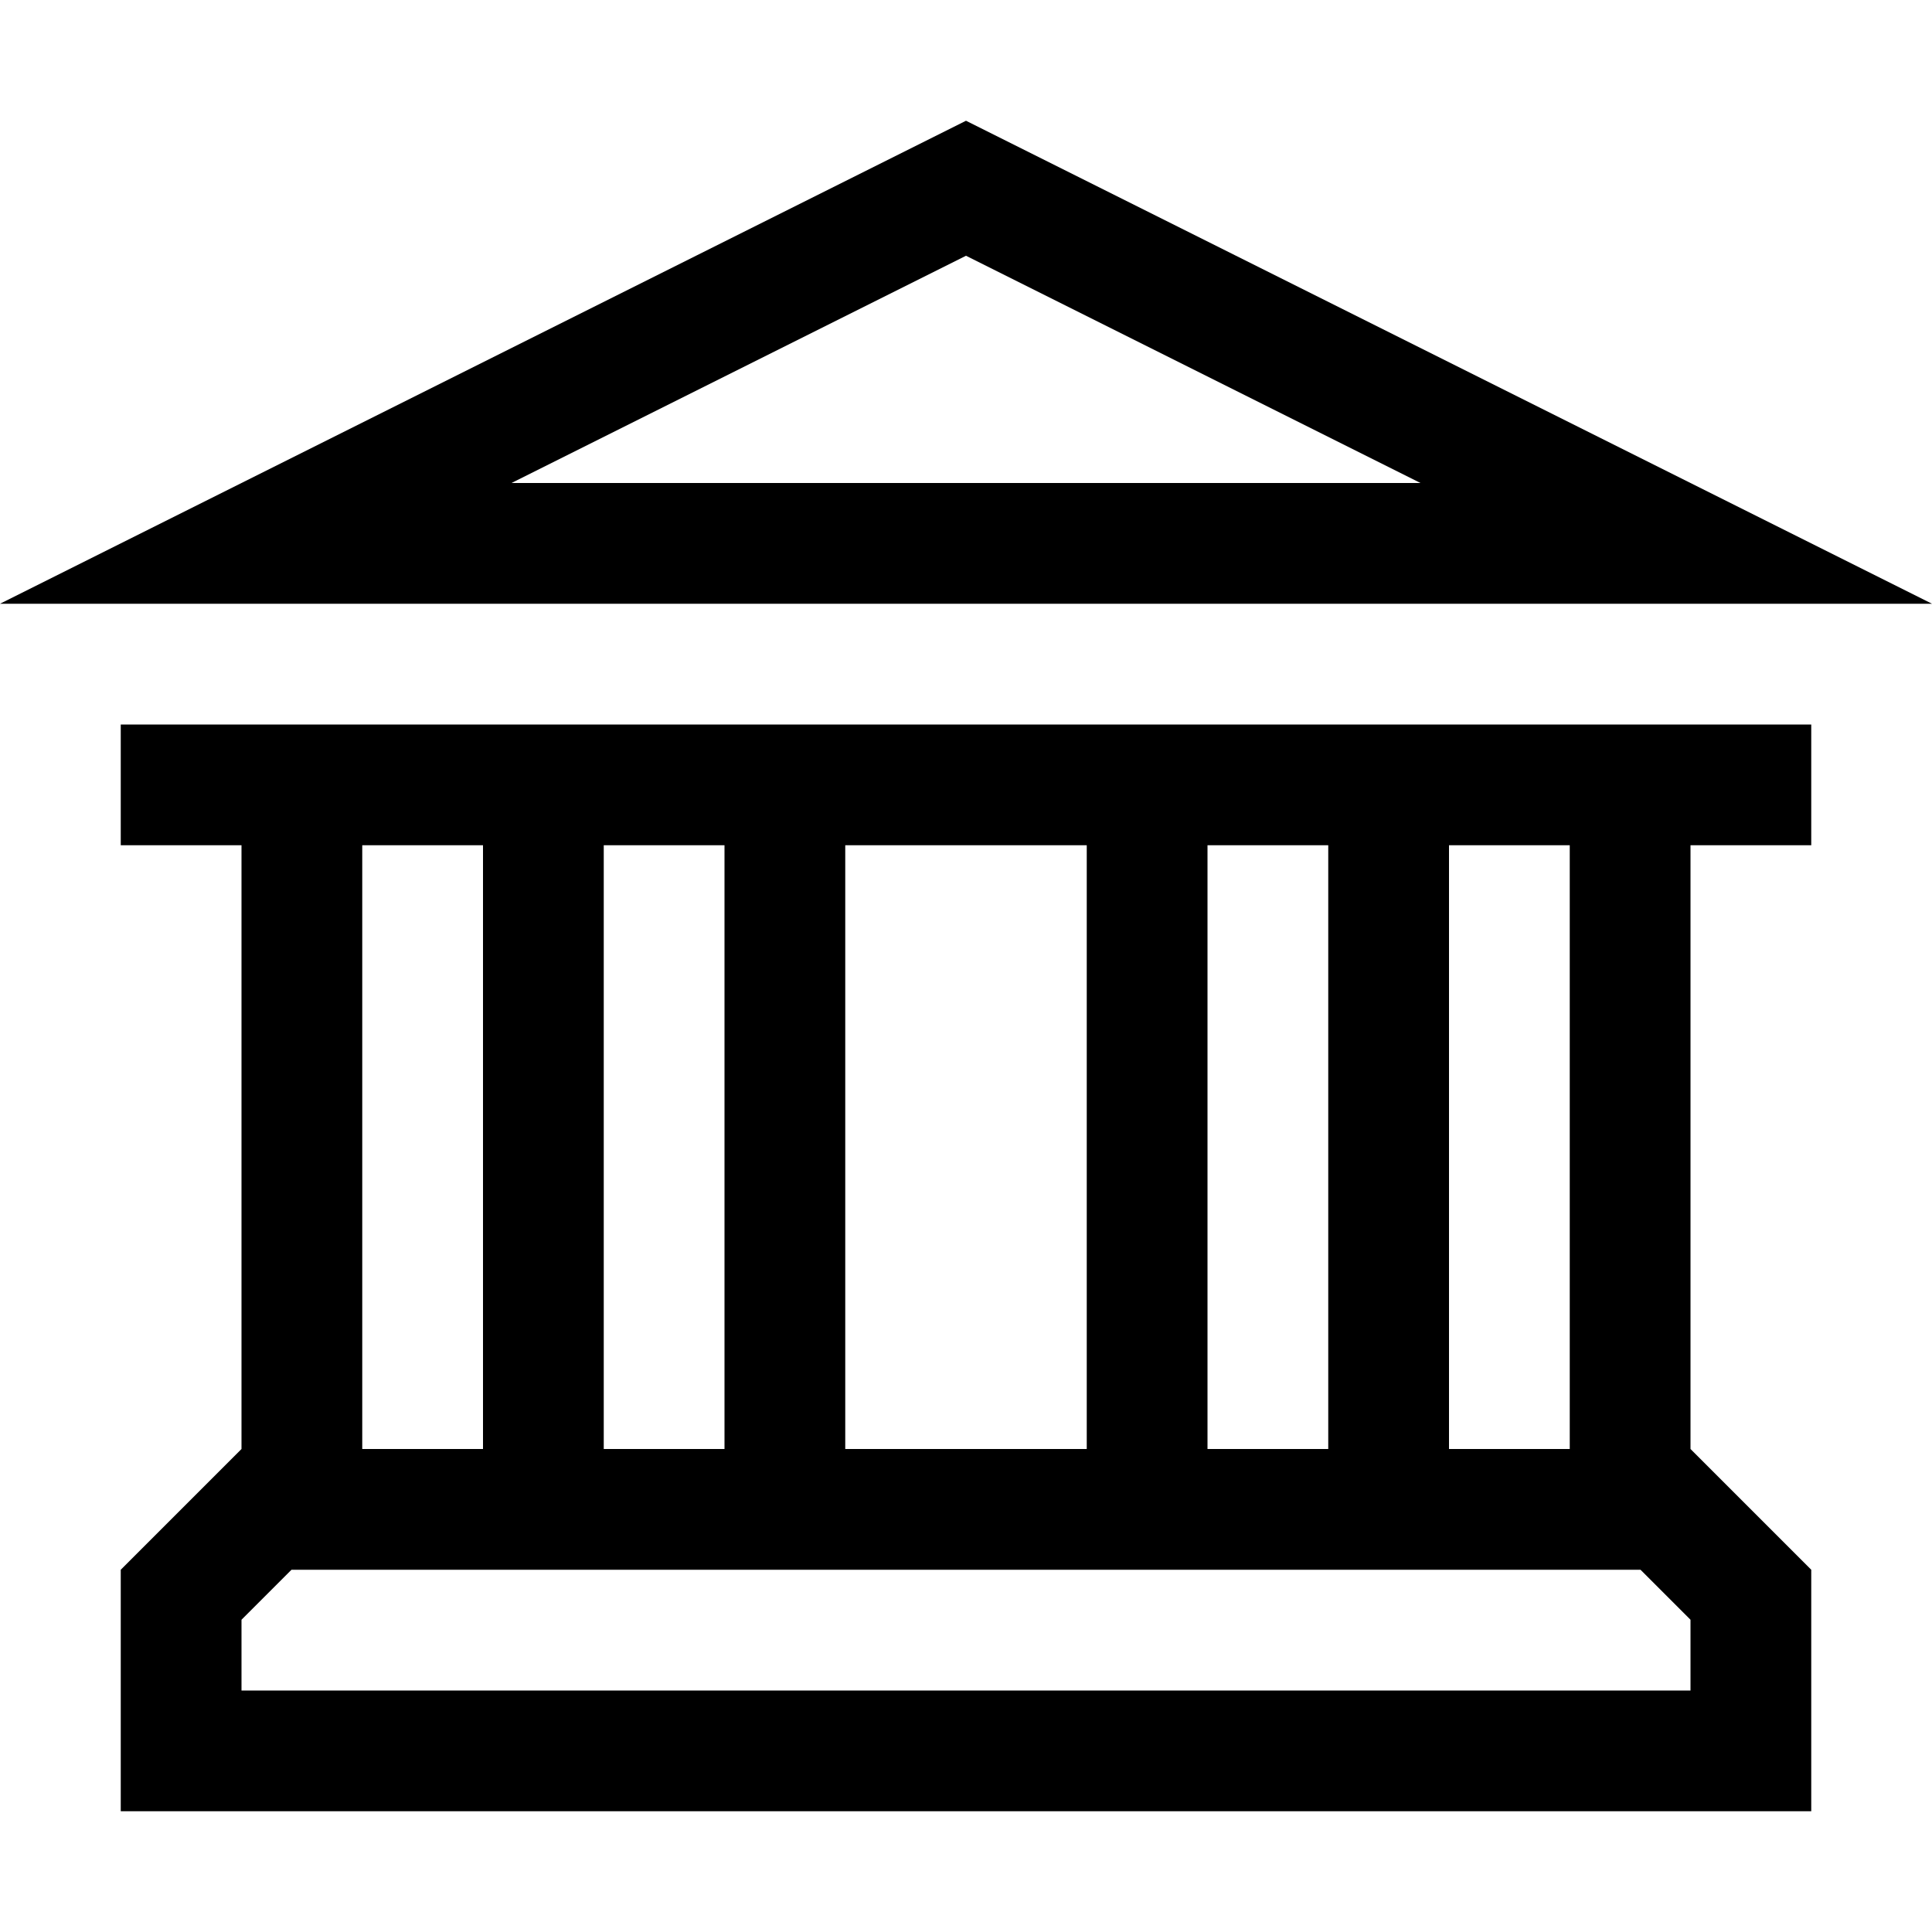 <svg xmlns="http://www.w3.org/2000/svg" viewBox="0 0 16 16"><path fill-rule="evenodd" d="M8 1 0 5h16zm0 1.118L11.764 4H4.236zM1 7h1v5l-1 1v2h14v-2l-1-1V7h1V6H1zm11 0h1v5h-1zm-2 0h1v5h-1zM7 7h2v5H7zM5 7h1v5H5zM3 7h1v5H3zm10.586 6 .414.414V14H2v-.586L2.414 13z"/><path fill="none" d="M0 0h16v16H0z"/></svg>